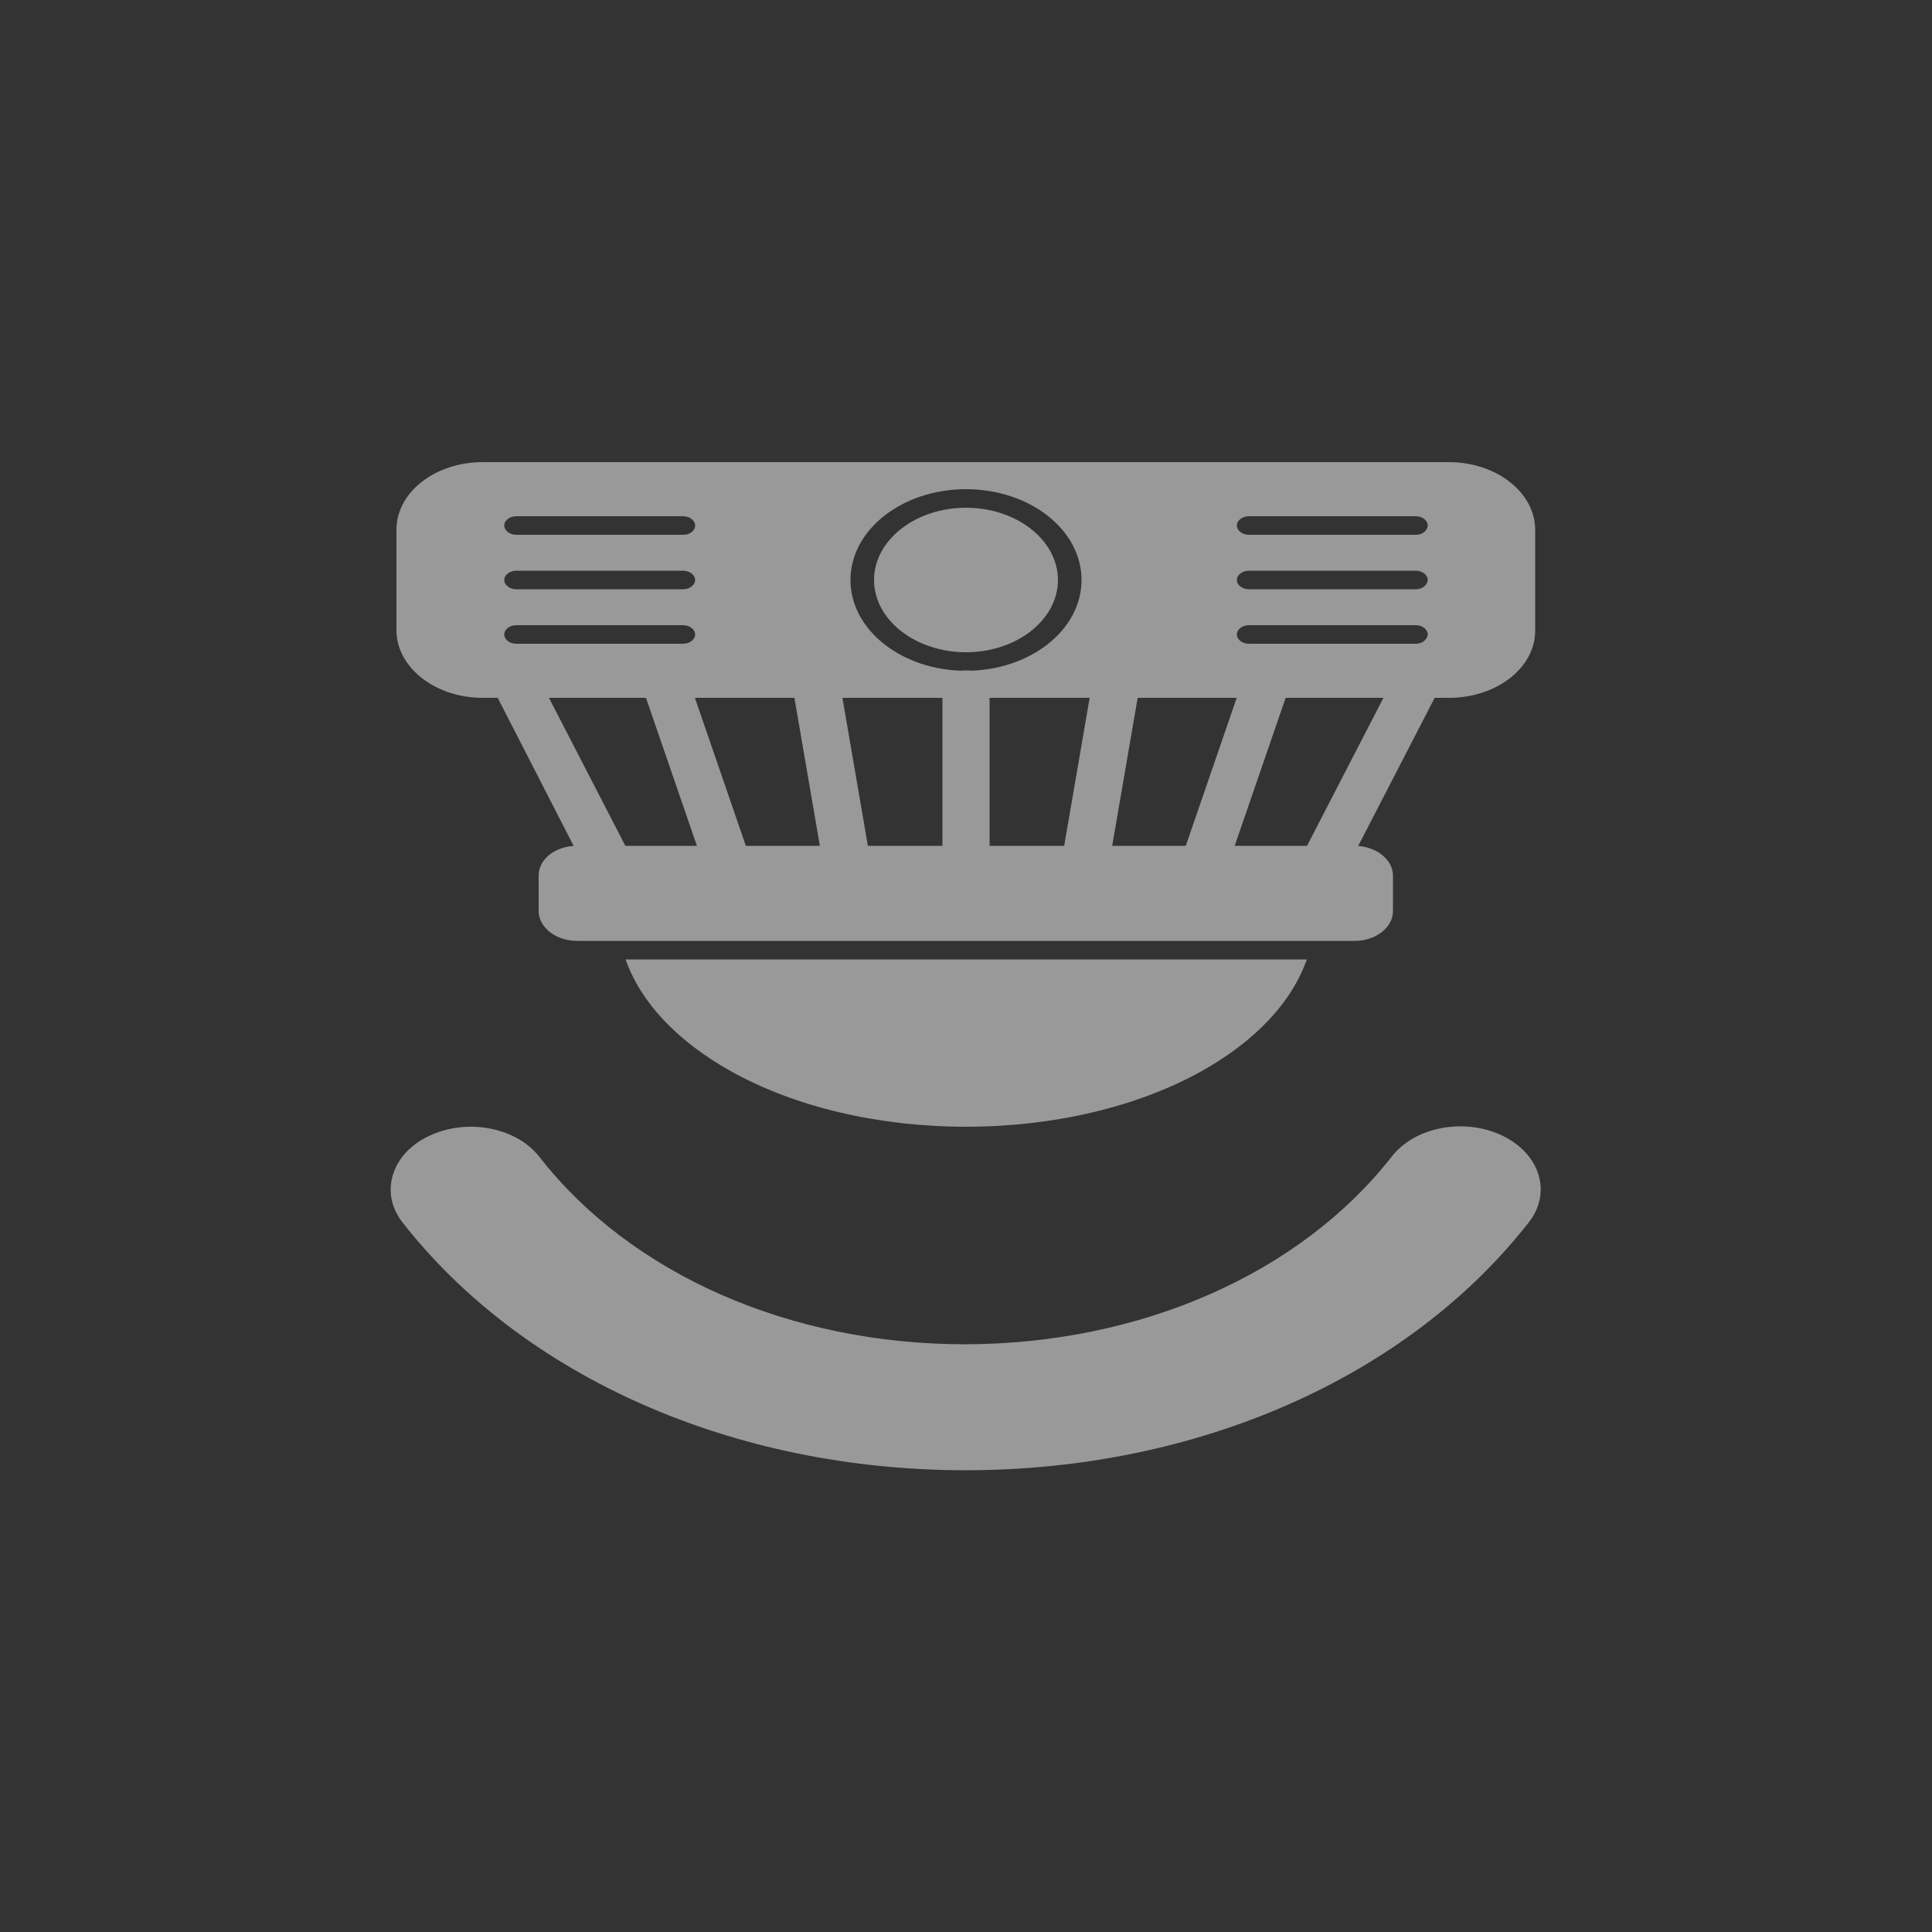 <?xml version="1.0" encoding="utf-8"?>
<!-- Generator: Adobe Illustrator 27.0.0, SVG Export Plug-In . SVG Version: 6.00 Build 0)  -->
<svg version="1.1" id="Layer_1" xmlns="http://www.w3.org/2000/svg" xmlns:xlink="http://www.w3.org/1999/xlink" x="0px" y="0px"
	 viewBox="0 0 50 50" style="enable-background:new 0 0 50 50;" xml:space="preserve">
<rect x="0" y="0" width="50" height="50" fill="#333333" stroke="none"/>
<style type="text/css">
	.st0{fill-rule:evenodd;clip-rule:evenodd;fill:#FFCE00;}
	.st1{opacity:0.5;}
	.st2{fill-rule:evenodd;clip-rule:evenodd;fill:#FFFFFF;}
	.st3{fill:#FFFFFF;}
	.st4{fill-rule:evenodd;clip-rule:evenodd;fill:#FF0000;}
	.st5{fill:#FF0000;}
	.st6{fill:#FFCE00;}
	.st7{fill-rule:evenodd;clip-rule:evenodd;fill:none;stroke:#FF0000;stroke-width:0.75;stroke-miterlimit:10;}
	.st8{fill:none;stroke:#FF0000;stroke-miterlimit:10;}
</style>
<g class="st1">
	<g>
		<path class="st2" d="M37.5,18.06H12.49c-1.23,0-2.23-0.79-2.23-1.75v-2.6c0-0.97,1-1.75,2.23-1.75l25.01,0
			c1.23,0,2.23,0.79,2.23,1.75v2.6C39.74,17.28,38.73,18.06,37.5,18.06L37.5,18.06z M25,17.36c-1.65,0-2.99-1.05-2.99-2.35
			s1.34-2.35,2.99-2.35c1.65,0,2.99,1.05,2.99,2.35S26.65,17.36,25,17.36z M36.64,16.66h-4.32c-0.17,0-0.31-0.11-0.31-0.24
			c0-0.13,0.14-0.24,0.31-0.24h4.32c0.17,0,0.31,0.11,0.31,0.24C36.94,16.55,36.81,16.66,36.64,16.66z M36.64,15.25h-4.32
			c-0.17,0-0.31-0.11-0.31-0.24c0-0.13,0.14-0.24,0.31-0.24h4.32c0.17,0,0.31,0.11,0.31,0.24C36.94,15.14,36.81,15.25,36.64,15.25z
			 M36.64,13.84l-4.32,0c-0.17,0-0.31-0.11-0.31-0.24c0-0.13,0.14-0.24,0.31-0.24h4.32c0.17,0,0.31,0.11,0.31,0.24
			C36.94,13.74,36.81,13.84,36.64,13.84z M17.68,16.66h-4.32c-0.17,0-0.31-0.11-0.31-0.24c0-0.13,0.14-0.24,0.31-0.24h4.32
			c0.17,0,0.31,0.11,0.31,0.24C17.99,16.55,17.85,16.66,17.68,16.66L17.68,16.66z M17.68,15.25h-4.32c-0.17,0-0.31-0.11-0.31-0.24
			c0-0.13,0.14-0.24,0.31-0.24h4.32c0.17,0,0.31,0.11,0.31,0.24C17.99,15.14,17.85,15.25,17.68,15.25L17.68,15.25z M17.68,13.84
			h-4.32c-0.17,0-0.31-0.11-0.31-0.24c0-0.13,0.14-0.24,0.31-0.24h4.32c0.17,0,0.31,0.11,0.31,0.24
			C17.99,13.74,17.85,13.84,17.68,13.84L17.68,13.84z"/>
		<path class="st2" d="M35.06,24.35l-20.13,0c-0.54,0-0.99-0.35-0.99-0.77v-0.92c0-0.43,0.44-0.77,0.99-0.77h20.13
			c0.54,0,0.99,0.35,0.99,0.77v0.92C36.05,24,35.61,24.35,35.06,24.35z"/>
		<path class="st2" d="M34.37,22.37c-0.04,0-0.08-0.01-0.12-0.02c-0.16-0.05-0.23-0.19-0.17-0.31l2.22-4.3
			c0.06-0.12,0.24-0.18,0.4-0.13c0.16,0.05,0.23,0.19,0.17,0.31l-2.22,4.3C34.6,22.31,34.49,22.37,34.37,22.37L34.37,22.37z
			 M15.63,22.37c-0.12,0-0.24-0.06-0.28-0.15l-2.22-4.3c-0.06-0.12,0.01-0.26,0.17-0.31c0.16-0.05,0.34,0.01,0.4,0.13l2.22,4.3
			c0.06,0.12-0.01,0.26-0.17,0.31C15.71,22.36,15.67,22.37,15.63,22.37L15.63,22.37z"/>
		<path class="st2" d="M15.63,22.61c-0.25,0-0.47-0.12-0.57-0.3L12.85,18c-0.13-0.25,0.03-0.53,0.34-0.63
			c0.31-0.1,0.67,0.02,0.8,0.27l2.22,4.3c0.13,0.25-0.03,0.53-0.34,0.63C15.79,22.6,15.71,22.61,15.63,22.61L15.63,22.61z
			 M18.75,22.61c-0.28,0-0.52-0.15-0.59-0.36l-1.48-4.3c-0.09-0.26,0.11-0.52,0.43-0.59s0.67,0.08,0.75,0.34l1.48,4.3
			c0.09,0.26-0.11,0.52-0.43,0.59C18.86,22.6,18.81,22.61,18.75,22.61L18.75,22.61z M21.88,22.61c-0.31,0-0.57-0.18-0.61-0.42
			l-0.74-4.3c-0.05-0.26,0.19-0.51,0.53-0.54c0.34-0.04,0.65,0.15,0.69,0.41l0.74,4.3c0.05,0.26-0.19,0.51-0.53,0.54
			C21.9,22.61,21.93,22.61,21.88,22.61L21.88,22.61z M25,22.61c-0.34,0-0.61-0.22-0.61-0.48v-4.3c0-0.27,0.27-0.48,0.61-0.48
			c0.34,0,0.61,0.22,0.61,0.48v4.3C25.61,22.39,25.34,22.61,25,22.61z M28.12,22.61c-0.06,0-0.03,0-0.08,0
			c-0.34-0.04-0.57-0.28-0.53-0.54l0.74-4.3c0.05-0.26,0.36-0.45,0.69-0.41c0.34,0.04,0.57,0.28,0.53,0.54l-0.74,4.3
			C28.69,22.43,28.43,22.61,28.12,22.61z M31.24,22.61c-0.05,0-0.11-0.01-0.16-0.02c-0.33-0.07-0.52-0.34-0.43-0.59l1.48-4.3
			c0.09-0.26,0.43-0.41,0.75-0.34c0.33,0.07,0.52,0.34,0.43,0.59l-1.48,4.3C31.76,22.46,31.52,22.61,31.24,22.61L31.24,22.61z
			 M34.37,22.61c-0.08,0-0.16-0.01-0.23-0.04c-0.31-0.1-0.46-0.38-0.34-0.63l2.22-4.3c0.13-0.25,0.49-0.37,0.8-0.27
			c0.31,0.1,0.46,0.38,0.34,0.63l-2.22,4.3C34.84,22.49,34.62,22.61,34.37,22.61L34.37,22.61z"/>
		<path class="st2" d="M25,29.16c-2.26,0-4.43-0.51-6.09-1.44c-1.39-0.78-2.33-1.78-2.72-2.89h17.63c-0.39,1.11-1.33,2.11-2.72,2.89
			C29.43,28.65,27.26,29.16,25,29.16L25,29.16z"/>
		<path class="st2" d="M25,16.88c1.31,0,2.38-0.84,2.38-1.87s-1.07-1.87-2.38-1.87c-1.31,0-2.38,0.84-2.38,1.87
			S23.69,16.88,25,16.88z"/>
	</g>
	<path class="st3" d="M36.02,29.93c0.6-0.77,1.88-1.01,2.86-0.54c0.98,0.47,1.29,1.48,0.68,2.25c-3.14,4.01-8.58,6.41-14.57,6.41
		c-5.99,0-11.43-2.4-14.57-6.41c-0.21-0.27-0.31-0.56-0.31-0.85c0-0.55,0.35-1.09,0.99-1.39c0.98-0.47,2.26-0.23,2.86,0.54
		c2.37,3.04,6.49,4.85,11.02,4.85C29.53,34.78,33.65,32.96,36.02,29.93L36.02,29.93z M36.02,29.93"/>
</g>
</svg>
